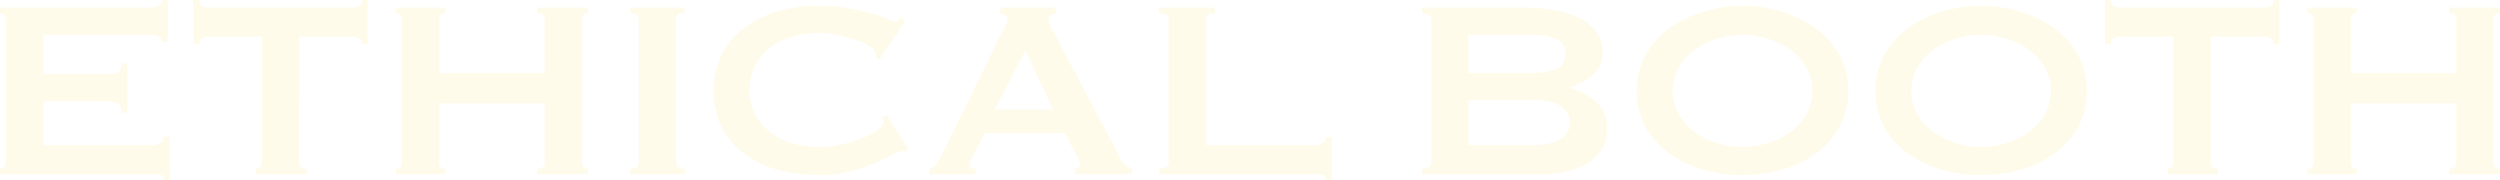 <svg xmlns="http://www.w3.org/2000/svg" width="1026" height="74"><path d="M66.443 17.16a2.365 2.365 0 00-1.143-2.144 7.973 7.973 0 00-3.968-.715H17.754V30.42h26.362a9.772 9.772 0 004.17-.715q1.478-.711 1.479-3.705h2.421v20.276h-2.421q0-2.991-1.479-3.835a8.494 8.494 0 00-4.17-.846H17.754v17.941h44.924a5.542 5.542 0 003.294-.91 2.875 2.875 0 001.278-2.471h2.422v17.811H67.25q0-1.952-1.278-2.211a16.993 16.993 0 00-3.294-.26H0v-2.34a2.643 2.643 0 001.68-.584 2.1 2.1 0 00.741-1.755V7.796A2.1 2.1 0 001.68 6.04 2.645 2.645 0 000 5.456v-2.34h61.332a6.916 6.916 0 003.968-.845 2.689 2.689 0 001.143-2.276h2.421v17.16zm56.356 49.661q0 2.34 2.959 2.339v2.34h-20.713v-2.34a2.641 2.641 0 001.68-.584 2.1 2.1 0 00.741-1.755V15.076H85.272a4.7 4.7 0 00-2.353.651 2.592 2.592 0 00-1.144 2.47h-2.421v-18.2h2.421a2.589 2.589 0 001.144 2.471 4.694 4.694 0 002.353.65h59.719a4.7 4.7 0 002.355-.65 2.594 2.594 0 001.142-2.471h2.422v18.2h-2.426a2.6 2.6 0 00-1.142-2.47 4.7 4.7 0 00-2.355-.651h-22.192zM223.54 7.801q0-2.342-2.959-2.34v-2.34h20.713v2.34a2.642 2.642 0 00-1.682.584 2.1 2.1 0 00-.739 1.756v59.02a2.1 2.1 0 00.739 1.755 2.64 2.64 0 001.682.584v2.34h-20.71v-2.34q2.956 0 2.959-2.339v-24.44h-43.31v24.44a2.1 2.1 0 00.74 1.755 2.636 2.636 0 001.681.584v2.34h-20.309v-2.34q2.553 0 2.554-2.339V7.801q0-2.342-2.554-2.34v-2.34h20.309v2.34a2.637 2.637 0 00-1.681.584 2.1 2.1 0 00-.74 1.756v22.1h43.31zm35.104 61.359q3.5 0 3.5-2.339V7.801q0-2.342-3.5-2.34v-2.34h22.328v2.34q-3.5 0-3.5 2.34v59.02q0 2.34 3.5 2.339v2.34h-22.328zm113.116-7.019a3.755 3.755 0 01-.74-.065 3.934 3.934 0 00-.74-.066 12.753 12.753 0 00-3.833 1.561q-3.025 1.562-7.667 3.509a69.26 69.26 0 01-10.558 3.381 52.432 52.432 0 01-12.375 1.43 62.928 62.928 0 01-16.274-2.08 41.149 41.149 0 01-13.786-6.436 31.966 31.966 0 01-9.482-10.855 34.673 34.673 0 010-30.354 32.458 32.458 0 019.482-10.986 42.482 42.482 0 0113.786-6.629 59.433 59.433 0 0116.274-2.211 68.205 68.205 0 0112.442 1.041q5.58 1.039 9.752 2.209a55.351 55.351 0 016.59 2.211 12.14 12.14 0 002.96 1.039 1.38 1.38 0 001.142-.648c.314-.434.56-.782.74-1.041l2.018 1.56L361 24.442l-1.346-.911a4.663 4.663 0 00-.066-.781 15.79 15.79 0 00-.2-.91q-.272-1.427-2.691-2.924a28.209 28.209 0 00-5.985-2.666 63.594 63.594 0 00-7.531-1.949 38.233 38.233 0 00-7.332-.781 37.366 37.366 0 00-10.827 1.56 27.307 27.307 0 00-9.011 4.551 22.43 22.43 0 00-6.121 7.344 22.775 22.775 0 000 19.89 22.4 22.4 0 006.121 7.346 27.23 27.23 0 009.011 4.549 37.3 37.3 0 0010.827 1.561 44.44 44.44 0 009.012-.975 55.438 55.438 0 008.609-2.471 28.846 28.846 0 006.523-3.379q2.622-1.884 2.622-3.576a2.378 2.378 0 00-.537-1.558l1.883-1.041 8.877 13.779zm9.682 7.019a3.94 3.94 0 002.757-1.689 27.582 27.582 0 001.95-3.25l24.883-50.57q.939-1.687 1.682-3.12a5.593 5.593 0 00.739-2.47 1.908 1.908 0 00-.941-1.821 8.182 8.182 0 00-2.018-.779v-2.34h22.731v2.34a11.21 11.21 0 00-1.883.715 1.882 1.882 0 00-.942 1.885 4.986 4.986 0 00.471 2.08q.469 1.042 1.412 2.73l27.977 52.91a4.482 4.482 0 001.816 2.081 27.919 27.919 0 002.622 1.3v2.34h-23.672v-2.34a3.243 3.243 0 001.345-.39 1.249 1.249 0 00.808-1.17 7.912 7.912 0 00-1.077-3.379l-5.111-9.621h-32.818l-4.842 9.23a10.651 10.651 0 00-1.346 3.9c0 .955.852 1.429 2.556 1.429v2.34h-19.1zm50.707-24.179l-11.3-24.18-12.642 24.18zm112.035 28.99q0-1.952-1.277-2.211a17.008 17.008 0 00-3.3-.26h-64.022v-2.34q4.035 0 4.035-2.339V7.801q0-2.342-4.035-2.34v-2.34h23.134v2.34q-3.766 0-3.766 2.34v51.74h44.654a5.546 5.546 0 003.3-.91 2.877 2.877 0 001.277-2.471h2.421v17.811zm81.51-70.85a71.951 71.951 0 0111.971.975 37.914 37.914 0 0110.222 3.119 19.786 19.786 0 017.128 5.59 13.426 13.426 0 012.691 8.516q0 6.111-3.9 9.425a28.07 28.07 0 01-9.281 5.135v.26a26.621 26.621 0 0110.694 5.785q4.368 3.968 4.371 11.375a15.252 15.252 0 01-1.749 7.215 16.817 16.817 0 01-5.178 5.785 26.094 26.094 0 01-8.406 3.834 42.8 42.8 0 01-11.3 1.365h-49.362v-2.34q3.763 0 3.766-2.339V7.801q0-2.342-3.766-2.34v-2.34zm2.69 26.78a28.708 28.708 0 0010.02-1.5q3.968-1.494 3.968-6.306t-3.968-6.305a28.785 28.785 0 00-10.02-1.494h-25.69v15.6zm0 29.64q8.474 0 12.172-2.535a7.908 7.908 0 000-13.391q-3.7-2.533-12.172-2.535h-25.69v18.461zM715.136 2.34A55.675 55.675 0 01730.2 4.487a47.537 47.537 0 0113.988 6.433 35.355 35.355 0 0110.357 10.856 31.922 31.922 0 010 31.07 35.324 35.324 0 01-10.357 10.855 44.061 44.061 0 01-13.988 6.241 59.195 59.195 0 01-30.129 0 44.033 44.033 0 01-13.987-6.241 35.3 35.3 0 01-10.358-10.855 31.922 31.922 0 010-31.07 35.334 35.334 0 0110.358-10.856 47.505 47.505 0 0113.987-6.433 55.665 55.665 0 0115.065-2.147zm0 11.961a34.808 34.808 0 00-10.222 1.561 31.584 31.584 0 00-9.214 4.484 23.575 23.575 0 00-6.657 7.215 19.874 19.874 0 000 19.5 23.6 23.6 0 006.657 7.215 31.633 31.633 0 009.214 4.484 34.248 34.248 0 0020.444 0 31.689 31.689 0 009.213-4.484 23.654 23.654 0 006.658-7.215 19.874 19.874 0 000-19.5 23.626 23.626 0 00-6.658-7.215 31.64 31.64 0 00-9.213-4.484 34.832 34.832 0 00-10.222-1.561zM813.054 2.34a55.669 55.669 0 0115.063 2.147 47.536 47.536 0 0113.988 6.433 35.358 35.358 0 0110.358 10.856 31.93 31.93 0 010 31.07 35.327 35.327 0 01-10.358 10.855 44.06 44.06 0 01-13.988 6.241 59.191 59.191 0 01-30.128 0 44.04 44.04 0 01-13.988-6.241 35.289 35.289 0 01-10.357-10.855 31.922 31.922 0 010-31.07 35.32 35.32 0 0110.357-10.856 47.512 47.512 0 0113.988-6.433 55.666 55.666 0 0115.065-2.147zm0 11.961a34.815 34.815 0 00-10.223 1.561 31.592 31.592 0 00-9.213 4.484 23.578 23.578 0 00-6.658 7.215 19.874 19.874 0 000 19.5 23.606 23.606 0 006.658 7.215 31.641 31.641 0 009.213 4.484 34.248 34.248 0 0020.444 0 31.685 31.685 0 009.214-4.484 23.666 23.666 0 006.657-7.215 19.875 19.875 0 000-19.5 23.638 23.638 0 00-6.657-7.215 31.636 31.636 0 00-9.214-4.484 34.826 34.826 0 00-10.221-1.561zm94.285 52.52q0 2.34 2.96 2.339v2.34h-20.715v-2.34a2.645 2.645 0 001.681-.584 2.105 2.105 0 00.74-1.755V15.076h-22.193a4.694 4.694 0 00-2.353.651 2.59 2.59 0 00-1.144 2.47h-2.421v-18.2h2.421a2.588 2.588 0 001.144 2.471 4.691 4.691 0 002.353.65h59.719a4.7 4.7 0 002.354-.65 2.594 2.594 0 001.143-2.471h2.421v18.2h-2.421a2.6 2.6 0 00-1.143-2.47 4.7 4.7 0 00-2.354-.651h-22.193zm100.745-59.02q0-2.342-2.959-2.34v-2.34h20.714v2.34a2.641 2.641 0 00-1.682.584 2.1 2.1 0 00-.74 1.756v59.02a2.1 2.1 0 00.74 1.755 2.64 2.64 0 001.682.584v2.34h-20.714v-2.34q2.958 0 2.959-2.339v-24.44h-43.31v24.44a2.1 2.1 0 00.741 1.755 2.633 2.633 0 001.68.584v2.34h-20.311v-2.34q2.553 0 2.555-2.339V7.801q0-2.342-2.555-2.34v-2.34h20.309v2.34a2.635 2.635 0 00-1.68.584 2.1 2.1 0 00-.741 1.756v22.1h43.31z" opacity=".1" fill="#fed438"/><path fill="none" d="M0 0h1026v74H0z"/></svg>